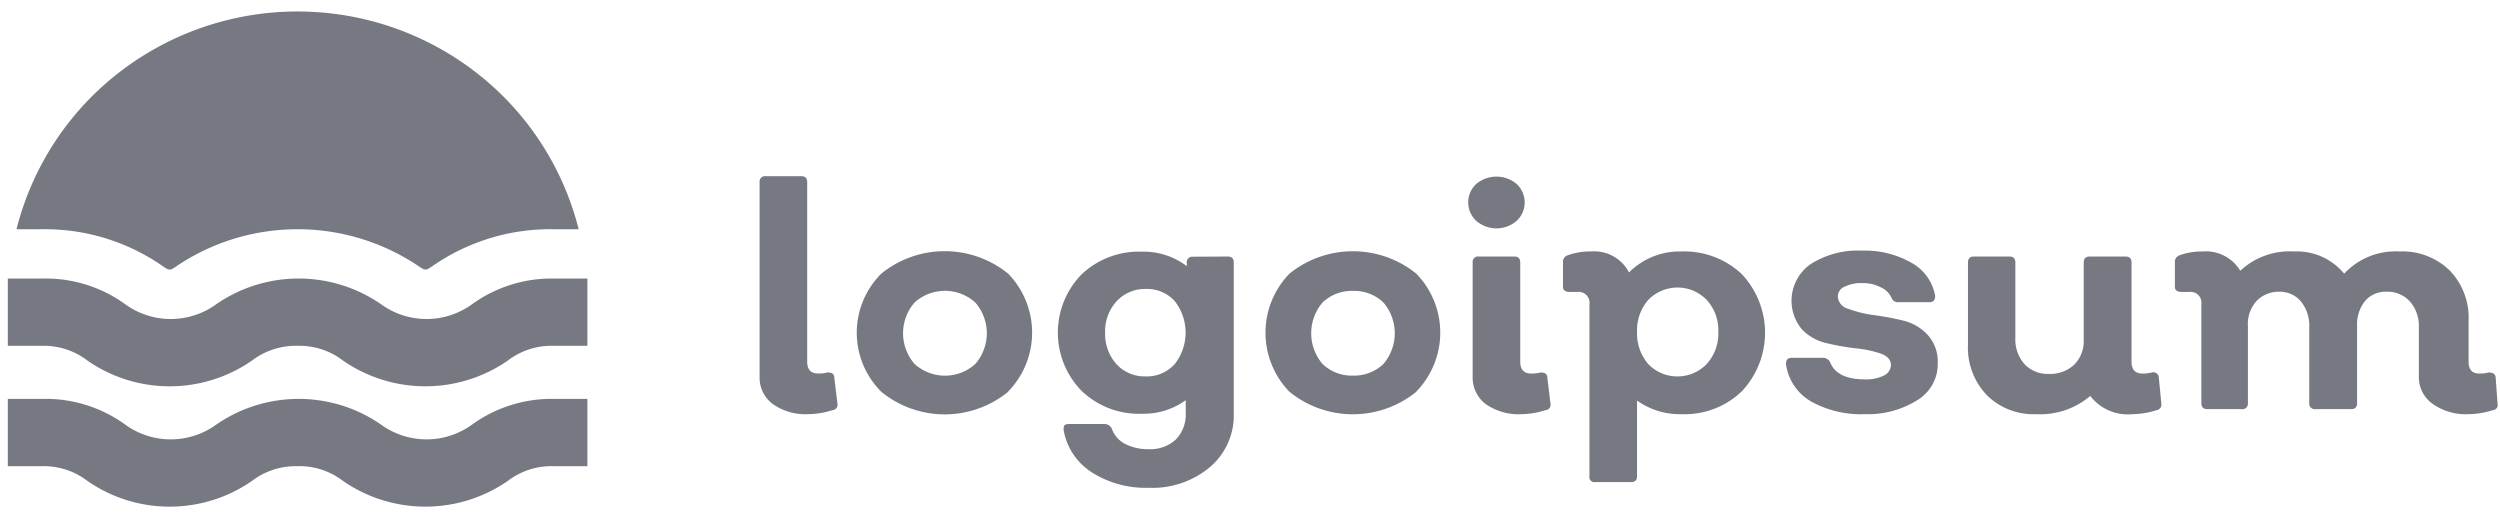 <svg width="124" height="26" fill="none" xmlns="http://www.w3.org/2000/svg"><path d="M40.09 20.543a2.8 2.8 0 0 1-1.753-.499 1.627 1.627 0 0 1-.661-1.362V9.04a.268.268 0 0 1 .182-.29.275.275 0 0 1 .122-.012h1.763c.2 0 .294.104.294.302v8.892c0 .395.179.593.546.593.156.006.311-.011.462-.052.21 0 .325.062.335.25l.158 1.3a.266.266 0 0 1-.052.217.274.274 0 0 1-.2.105 3.99 3.99 0 0 1-1.196.197Zm9.917-1.113a4.97 4.97 0 0 1-3.148 1.123 4.97 4.97 0 0 1-3.149-1.123 4.141 4.141 0 0 1-1.215-2.927c0-1.097.437-2.149 1.215-2.928a4.996 4.996 0 0 1 6.297 0 4.203 4.203 0 0 1 1.186 2.923 4.2 4.2 0 0 1-1.186 2.922v.01Zm-4.639-1.372a2.247 2.247 0 0 0 3.002 0 2.317 2.317 0 0 0 0-3.058 2.247 2.247 0 0 0-3.002 0 2.318 2.318 0 0 0 0 3.058ZM60.9 12.723c.2 0 .294.103.294.301v7.457a3.364 3.364 0 0 1-1.164 2.673 4.434 4.434 0 0 1-3.054 1.04c-1.007.035-2-.238-2.844-.78a3.117 3.117 0 0 1-.906-.899 3.103 3.103 0 0 1-.47-1.181c0-.208 0-.302.284-.302h1.763a.39.39 0 0 1 .347.24c.114.315.342.578.64.738.363.185.767.278 1.175.27a1.873 1.873 0 0 0 1.354-.478 1.767 1.767 0 0 0 .493-1.3v-.655c-.631.46-1.4.697-2.183.675a4.106 4.106 0 0 1-2.98-1.133 4.14 4.14 0 0 1-1.18-2.891 4.14 4.14 0 0 1 1.18-2.892 4.134 4.134 0 0 1 2.98-1.123 3.548 3.548 0 0 1 2.236.718v-.167a.268.268 0 0 1 .175-.285.275.275 0 0 1 .118-.016l1.743-.01Zm-4.07 5.947a1.862 1.862 0 0 0 1.438-.613 2.533 2.533 0 0 0 0-3.12 1.836 1.836 0 0 0-1.428-.604 1.903 1.903 0 0 0-1.459.614 2.19 2.19 0 0 0-.566 1.56c-.02.568.18 1.121.556 1.55a1.9 1.9 0 0 0 1.459.613Zm13.421.76a4.992 4.992 0 0 1-6.297 0 4.213 4.213 0 0 1-1.186-2.927c0-1.091.425-2.14 1.187-2.928.888-.72 2-1.113 3.148-1.113 1.148 0 2.26.393 3.148 1.113a4.202 4.202 0 0 1 1.186 2.923 4.2 4.2 0 0 1-1.186 2.922v.01Zm-4.649-1.372a2.101 2.101 0 0 0 1.511.572 2.115 2.115 0 0 0 1.501-.572 2.348 2.348 0 0 0 0-3.058 2.102 2.102 0 0 0-1.5-.572 2.115 2.115 0 0 0-1.512.572 2.348 2.348 0 0 0 0 3.058Zm9.624-7.104a1.53 1.53 0 0 1-2.004 0 1.259 1.259 0 0 1-.399-.915 1.248 1.248 0 0 1 .399-.915 1.562 1.562 0 0 1 2.004 0 1.26 1.26 0 0 1 .398.915 1.249 1.249 0 0 1-.398.915Zm.22 9.59a2.842 2.842 0 0 1-1.752-.5 1.646 1.646 0 0 1-.65-1.362v-5.658a.268.268 0 0 1 .181-.289.275.275 0 0 1 .122-.012h1.764c.199 0 .293.103.293.301v4.909c0 .395.179.593.536.593.159.005.318-.012.472-.052.21 0 .325.062.336.25l.157 1.3a.267.267 0 0 1-.14.291.274.274 0 0 1-.112.03c-.39.128-.797.195-1.207.198Zm7.944-8.071a4.15 4.15 0 0 1 3.002 1.123 4.243 4.243 0 0 1 1.155 2.907 4.242 4.242 0 0 1-1.155 2.907 4.087 4.087 0 0 1-3.001 1.133 3.632 3.632 0 0 1-2.194-.676v3.755c0 .197-.104.29-.304.29H79.13a.254.254 0 0 1-.287-.17.248.248 0 0 1-.007-.12v-8.528a.535.535 0 0 0-.154-.461.547.547 0 0 0-.465-.153h-.346c-.231 0-.347-.083-.347-.25v-1.227a.33.33 0 0 1 .242-.343 3.19 3.19 0 0 1 1.133-.187c.385-.034.772.047 1.11.232.339.186.614.467.79.808a3.54 3.54 0 0 1 2.592-1.04Zm-1.636 5.585a2.004 2.004 0 0 0 1.448.613 2.02 2.02 0 0 0 1.448-.613 2.234 2.234 0 0 0 .578-1.591 2.203 2.203 0 0 0-.578-1.592 2.005 2.005 0 0 0-1.448-.613 2.021 2.021 0 0 0-1.448.613 2.286 2.286 0 0 0-.556 1.591 2.315 2.315 0 0 0 .556 1.592ZM92.5 20.543a5.096 5.096 0 0 1-2.697-.645 2.551 2.551 0 0 1-.82-.782 2.524 2.524 0 0 1-.397-1.058c0-.208.073-.312.304-.312h1.543a.402.402 0 0 1 .346.229c.22.561.798.842 1.721.842.322.014.643-.05.934-.187a.608.608 0 0 0 .357-.51c0-.27-.168-.457-.504-.582a5.722 5.722 0 0 0-1.228-.26 11.773 11.773 0 0 1-1.469-.26 2.42 2.42 0 0 1-1.228-.697 2.221 2.221 0 0 1-.481-1.71 2.213 2.213 0 0 1 .933-1.514 4.353 4.353 0 0 1 2.54-.666 4.671 4.671 0 0 1 2.476.614 2.332 2.332 0 0 1 1.154 1.633c0 .208-.094.312-.283.312h-1.553a.328.328 0 0 1-.315-.188 1.044 1.044 0 0 0-.546-.55 1.861 1.861 0 0 0-.902-.209 1.84 1.84 0 0 0-.892.177.524.524 0 0 0-.336.478.663.663 0 0 0 .504.614c.403.15.822.255 1.248.312.491.064.978.154 1.46.27.47.106.897.349 1.227.697a1.963 1.963 0 0 1 .514 1.425c.01.36-.076.715-.247 1.032a2.088 2.088 0 0 1-.729.778 4.618 4.618 0 0 1-2.634.717Zm14.703-.52a.277.277 0 0 1-.135.286.291.291 0 0 1-.106.037c-.383.124-.783.19-1.186.197a2.348 2.348 0 0 1-2.099-.904 3.82 3.82 0 0 1-2.676.904 3.28 3.28 0 0 1-2.456-.946 3.406 3.406 0 0 1-.934-2.507v-4.066c0-.197.095-.301.294-.301h1.763c.2 0 .294.103.294.301v3.755c-.02.467.142.925.451 1.279a1.583 1.583 0 0 0 1.207.489 1.755 1.755 0 0 0 1.26-.458 1.656 1.656 0 0 0 .472-1.238v-3.827c0-.197.094-.301.294-.301h1.784c.199 0 .294.103.294.301v4.899c0 .405.178.603.524.603.163.006.326-.012.483-.052a.277.277 0 0 1 .234.041.26.26 0 0 1 .08.092c.02.036.031.076.032.116l.126 1.3Zm16.676 0c.01.038.011.076.003.114a.25.25 0 0 1-.046.104.264.264 0 0 1-.198.105 4.12 4.12 0 0 1-1.207.197 2.818 2.818 0 0 1-1.752-.499 1.614 1.614 0 0 1-.704-1.362v-2.444a1.827 1.827 0 0 0-.44-1.28 1.493 1.493 0 0 0-1.176-.488 1.325 1.325 0 0 0-1.049.457 1.84 1.84 0 0 0-.399 1.227v3.838c0 .198-.094.302-.294.302h-1.774a.273.273 0 0 1-.304-.302v-3.754a1.911 1.911 0 0 0-.409-1.28 1.36 1.36 0 0 0-1.05-.488 1.532 1.532 0 0 0-1.154.457c-.3.338-.455.778-.43 1.227v3.838a.277.277 0 0 1-.078.225.28.28 0 0 1-.227.077h-1.71c-.2 0-.294-.104-.294-.302v-4.898a.537.537 0 0 0-.369-.592.547.547 0 0 0-.25-.022h-.347c-.231 0-.346-.083-.346-.25v-1.227a.339.339 0 0 1 .059-.214.34.34 0 0 1 .182-.129 3.18 3.18 0 0 1 1.134-.187 1.986 1.986 0 0 1 1.868.957 3.58 3.58 0 0 1 2.666-.957 3.035 3.035 0 0 1 2.487 1.102 3.463 3.463 0 0 1 1.249-.857 3.48 3.48 0 0 1 1.5-.245 3.345 3.345 0 0 1 2.488.946 3.374 3.374 0 0 1 .934 2.507v2.007c0 .395.178.593.514.593.163.007.325-.01.483-.052.217 0 .332.083.346.25l.094 1.3ZM.818 11.37a14.227 14.227 0 0 1 5.095-7.78A14.451 14.451 0 0 1 14.76.57c3.207 0 6.321 1.064 8.848 3.02a14.226 14.226 0 0 1 5.094 7.78h-1.26a10.235 10.235 0 0 0-5.95 1.8c-.1.072-.206.138-.315.197h-.147a3.018 3.018 0 0 1-.315-.197 10.742 10.742 0 0 0-5.955-1.8c-2.122 0-4.195.627-5.956 1.8a3.01 3.01 0 0 1-.315.197h-.147a3.01 3.01 0 0 1-.315-.197 10.235 10.235 0 0 0-5.95-1.8H.818Zm24.359 6.521a3.557 3.557 0 0 1 2.267-.738h1.69v-3.338h-1.69a6.738 6.738 0 0 0-4.02 1.268 3.843 3.843 0 0 1-4.534 0 7.182 7.182 0 0 0-4.077-1.268c-1.458 0-2.88.443-4.077 1.268a3.843 3.843 0 0 1-4.534 0 6.738 6.738 0 0 0-4.072-1.268H.388v3.338h1.69c.819-.022 1.62.24 2.267.738a7.16 7.16 0 0 0 4.072 1.27 7.16 7.16 0 0 0 4.072-1.27 3.579 3.579 0 0 1 2.266-.738 3.537 3.537 0 0 1 2.267.738A7.182 7.182 0 0 0 21.1 19.16a7.18 7.18 0 0 0 4.077-1.268Zm0 5.97a3.557 3.557 0 0 1 2.267-.738h1.69v-3.339h-1.69a6.737 6.737 0 0 0-4.02 1.269 3.844 3.844 0 0 1-4.534 0 7.182 7.182 0 0 0-4.077-1.268c-1.458 0-2.88.443-4.077 1.268a3.844 3.844 0 0 1-4.534 0 6.737 6.737 0 0 0-4.072-1.269H.388v3.339h1.69a3.556 3.556 0 0 1 2.267.738 7.16 7.16 0 0 0 4.072 1.269 7.16 7.16 0 0 0 4.072-1.269 3.579 3.579 0 0 1 2.266-.738 3.537 3.537 0 0 1 2.267.738 7.182 7.182 0 0 0 4.078 1.268c1.457 0 2.88-.443 4.077-1.268Z" opacity=".6" fill="#1D2130"/></svg>